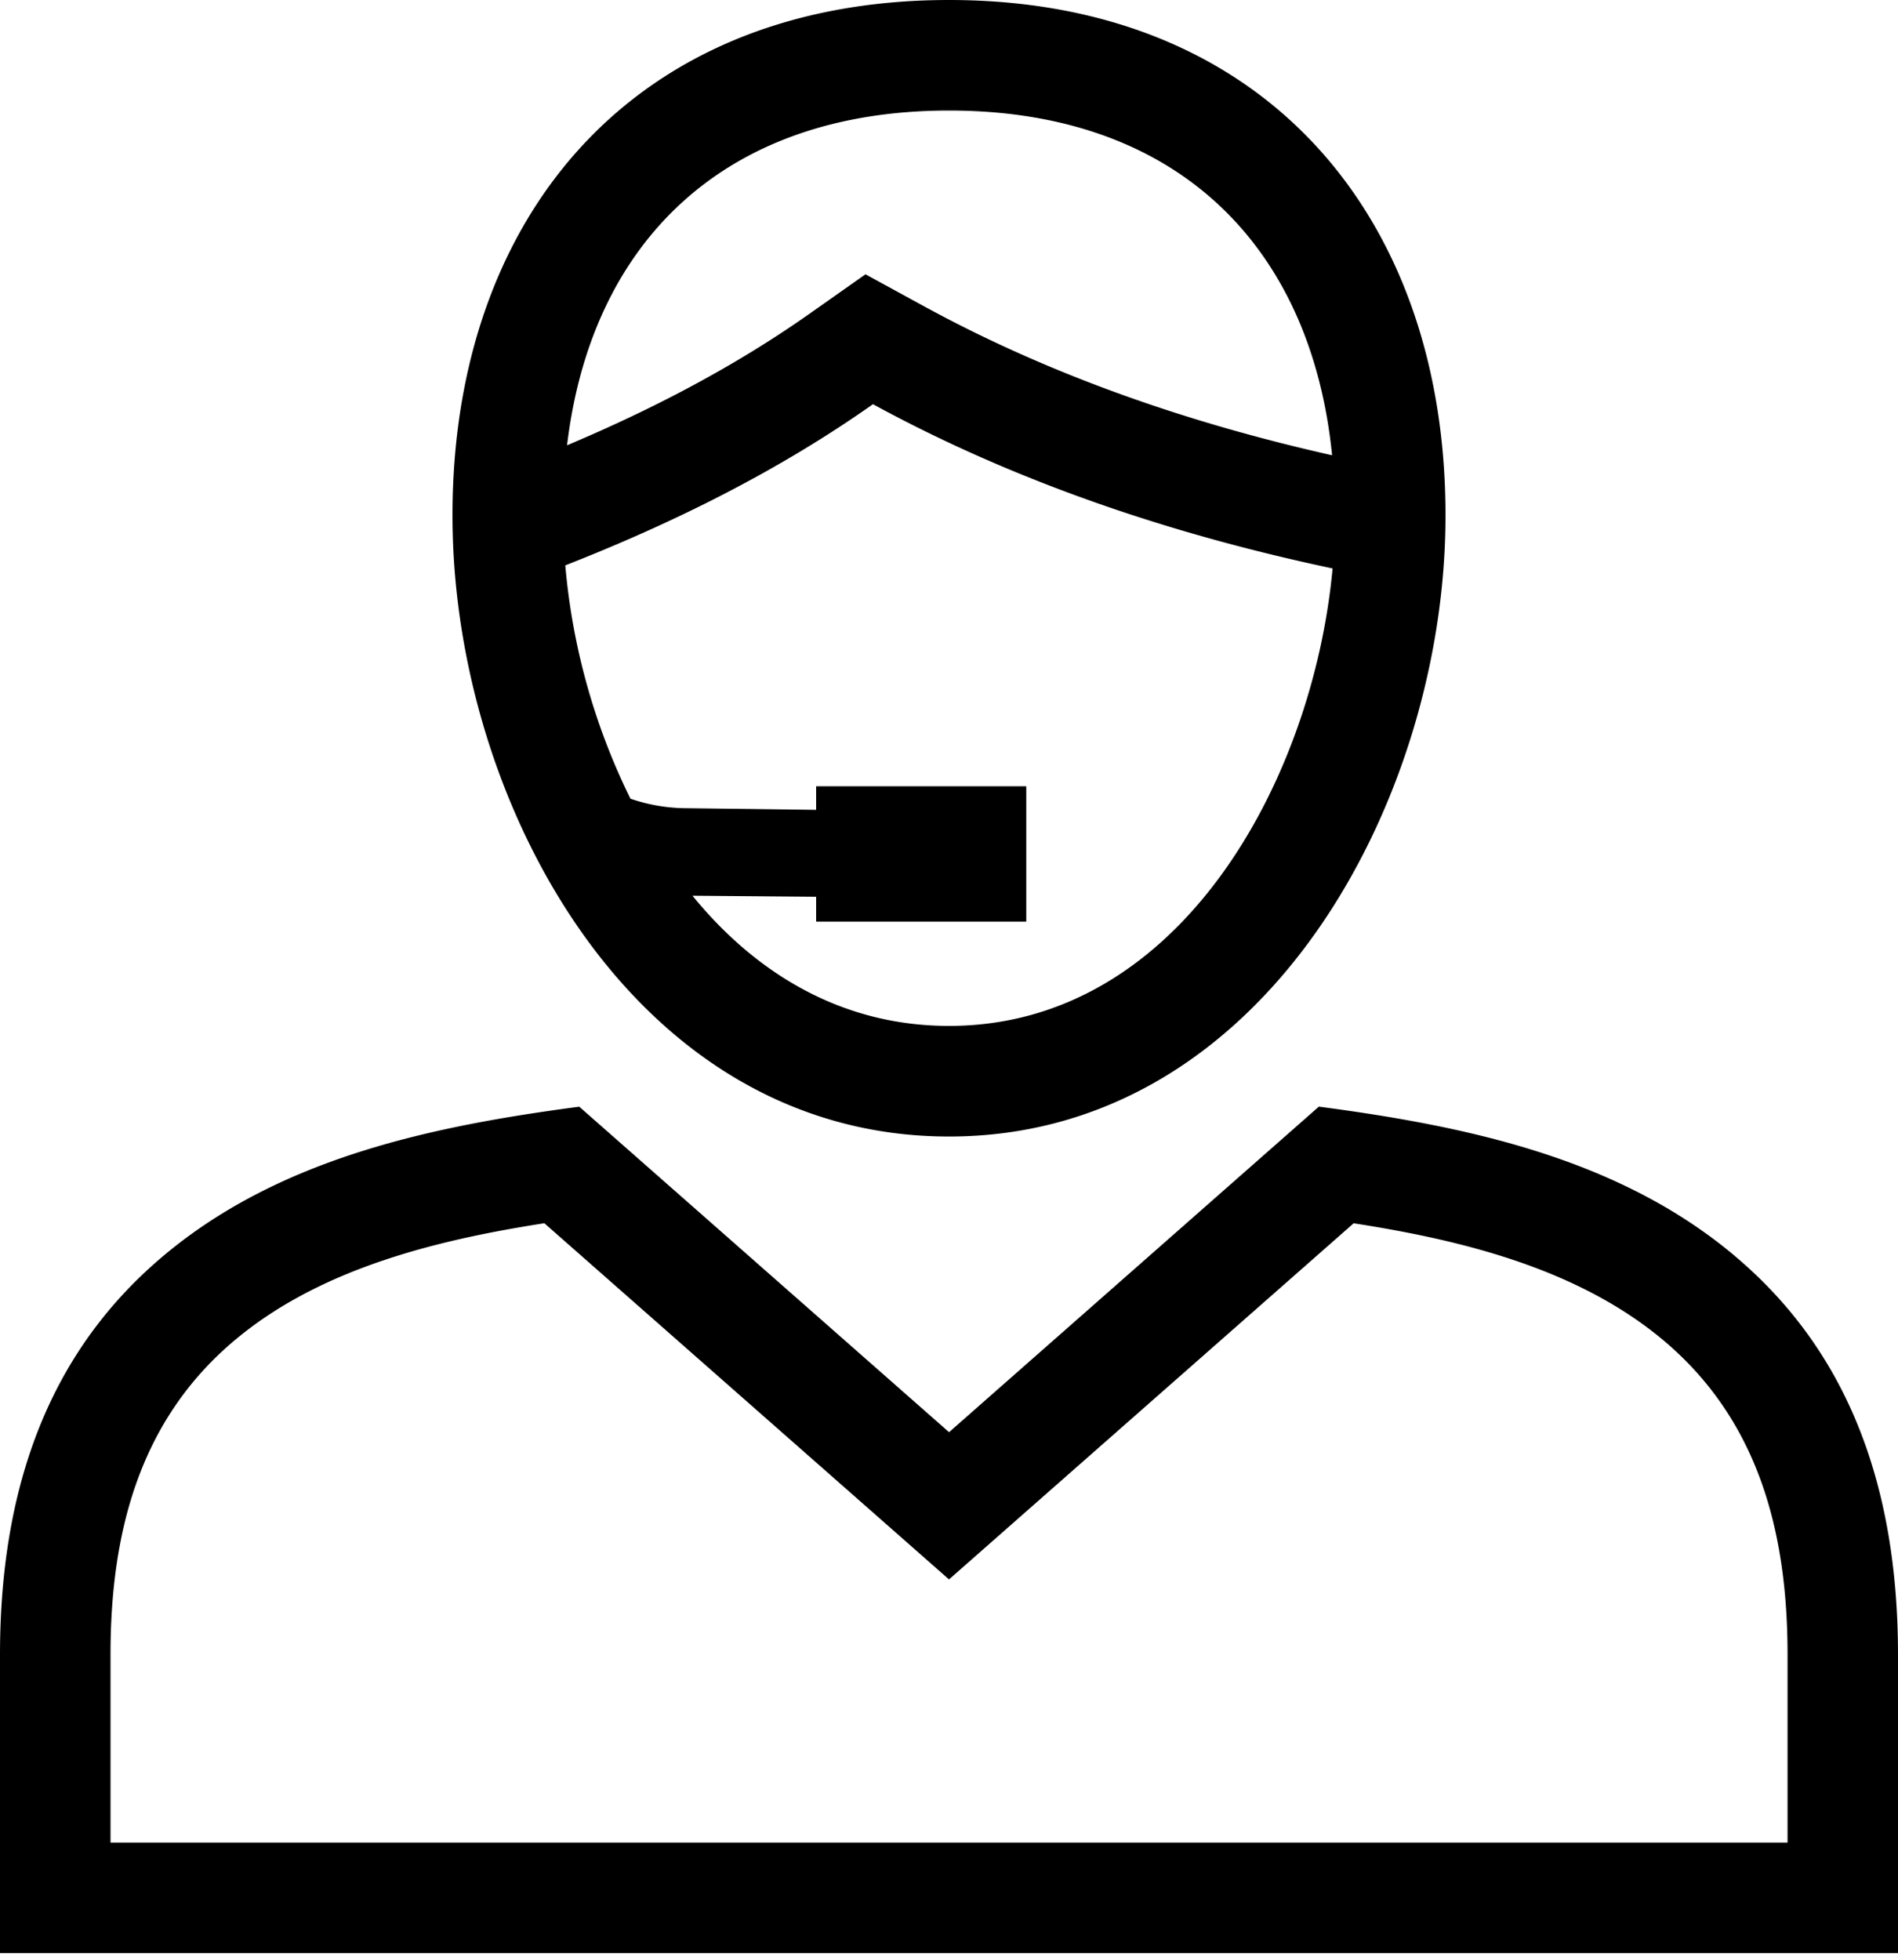 <svg xmlns="http://www.w3.org/2000/svg" width="31" height="32" fill="none" viewBox="0 0 31 32">
  <defs/>
  <path fill="currentColor" fill-rule="evenodd" d="M14.258 6.6c2.342 1.277 4.9 2.13 7.507 2.682-.312 3.407-2.463 7.47-6.265 7.47-1.756 0-3.159-.862-4.19-2.126l2.02.017v.406h3.432v-2.21H13.33v.385l-2.1-.027a2.853 2.853 0 01-.933-.155 10.707 10.707 0 01-1.064-3.81c1.765-.693 3.472-1.537 5.024-2.631zm9.348 2.078C23.717 3.698 20.781 0 15.5 0c-5.28 0-8.217 3.698-8.106 8.678.1 4.56 3.015 9.88 8.106 9.88 5.082 0 8.003-5.325 8.106-9.88zM22.11 19.975c1.79.277 3.673.748 5.059 1.911 1.564 1.314 2.027 3.154 2.027 5.135v3.066H1.805V27.02c0-1.98.464-3.822 2.028-5.135 1.384-1.163 3.27-1.633 5.058-1.911L15.5 25.79l6.609-5.815zm6.22.529c-1.904-1.6-4.391-2.117-6.789-2.434l-6.04 5.316-6.04-5.315c-2.398.317-4.885.834-6.789 2.433C.997 21.91 0 23.976 0 27.022v4.87h31v-4.87c0-3.046-.997-5.112-2.671-6.518zm-6.573-13.07c-2.301-.517-4.561-1.288-6.636-2.417l-.985-.538-.917.646c-1.23.866-2.572 1.562-3.957 2.146.391-3.295 2.546-5.466 6.239-5.466 3.753 0 5.917 2.241 6.256 5.628z" clip-rule="evenodd"/>
</svg>
